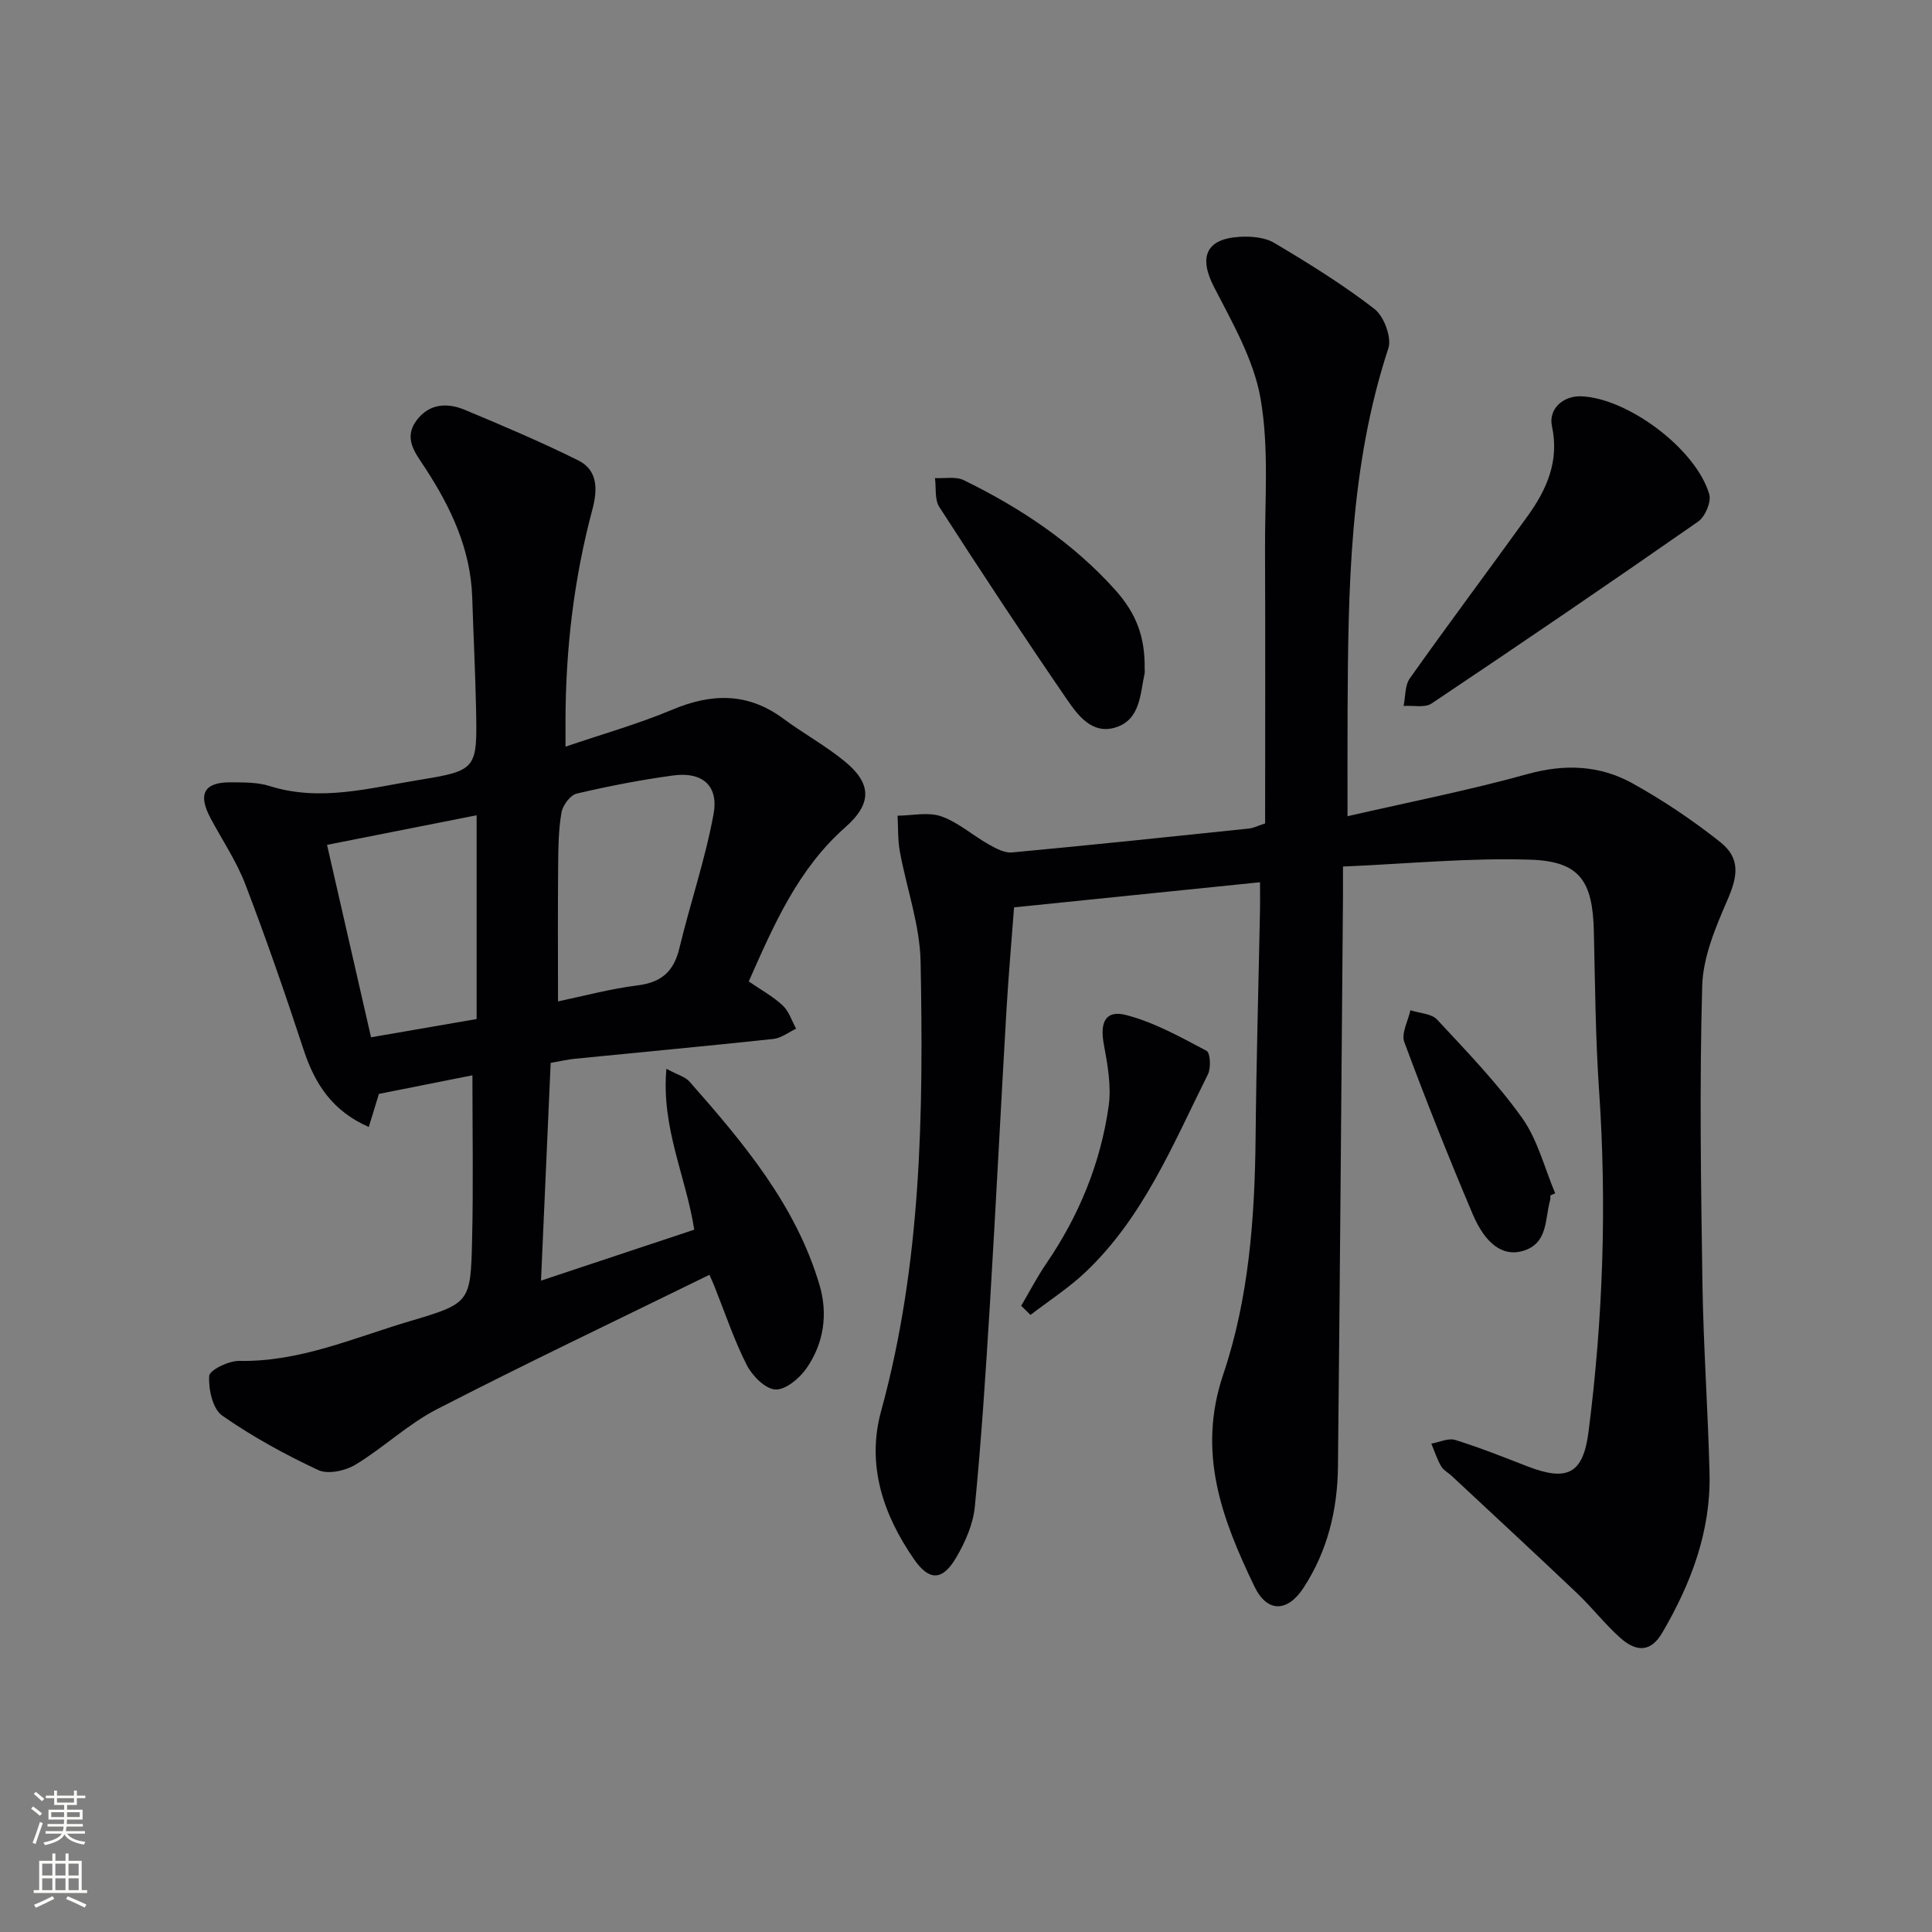 <svg enable-background="new 0 0 400 400" viewBox="0 0 400 400" xmlns="http://www.w3.org/2000/svg"><rect x="0" y="0" width="400" height="400" fill="#808080" stroke="none"/><g fill="#010103"><path d="m261.93 170.48c0-18.93.06-37.74-.02-56.55-.05-10.48.85-21.17-.92-31.38-1.4-8.07-5.84-15.74-9.68-23.21-3.11-6.06-1.68-9.86 5.25-10.3 2.4-.15 5.26.07 7.24 1.24 7.13 4.23 14.22 8.62 20.76 13.68 1.98 1.53 3.62 5.92 2.88 8.16-8.09 24.62-8.31 50.04-8.44 75.49-.03 6.77-.01 13.55-.01 21.38 12.56-2.89 25.05-5.34 37.27-8.73 7.71-2.14 14.93-1.83 21.69 1.9 6.35 3.52 12.46 7.63 18.16 12.14 4.29 3.4 3.69 7.08 1.53 12.05-2.46 5.67-5.06 11.82-5.22 17.83-.57 20.48-.26 40.98.05 61.48.2 13.13 1.15 26.25 1.47 39.38.29 12.01-3.84 22.86-9.81 33.04-2.23 3.8-5.15 4.16-8.65 1.04-3.22-2.87-5.89-6.34-9.03-9.32-8.57-8.14-17.25-16.16-25.89-24.23-.73-.68-1.73-1.19-2.2-2.01-.84-1.46-1.36-3.11-2.02-4.67 1.67-.29 3.52-1.21 4.96-.76 5.07 1.57 10.01 3.55 14.96 5.47 8.28 3.2 11.52 1.52 12.63-7.18 3.01-23.48 3.8-47.03 2.18-70.68-.75-10.95-.82-21.94-1.08-32.92-.24-10.4-2.91-14.49-13.11-14.83-12.71-.42-25.48.85-38.83 1.42 0 2.73.01 4.51 0 6.29-.33 39.3-.63 78.61-1.04 117.91-.09 8.95-2.14 17.47-7.11 25.1-3.34 5.13-7.56 5.22-10.19-.26-6.68-13.89-11.94-27.66-6.45-43.9 5.32-15.76 6.54-32.5 6.7-49.21.15-15.65.6-31.29.91-46.93.04-1.8 0-3.6 0-5.75-17.03 1.74-33.64 3.44-50.92 5.2-.53 7.08-1.17 14.32-1.59 21.56-1.17 20.09-2.17 40.19-3.39 60.28-.86 14.09-1.77 28.19-3.14 42.24-.35 3.64-2.01 7.39-3.9 10.6-2.83 4.79-5.57 4.79-8.69.29-6.41-9.26-9.87-19.54-6.82-30.66 8.39-30.56 8.78-61.79 8.18-93.06-.15-7.63-2.91-15.21-4.3-22.84-.44-2.41-.33-4.92-.47-7.39 3.03-.02 6.34-.81 9.03.13 3.52 1.23 6.5 3.93 9.82 5.8 1.47.83 3.27 1.82 4.82 1.68 16.37-1.52 32.73-3.24 49.08-4.95.83-.07 1.6-.48 3.35-1.06z"/><path d="m97.81 222.63c-6.02 1.2-12.46 2.48-19.36 3.85-.5 1.62-1.2 3.93-2.1 6.85-7.56-3.32-11.17-8.93-13.49-15.99-3.77-11.49-7.73-22.92-12.05-34.21-1.82-4.77-4.75-9.12-7.18-13.66-2.74-5.11-1.4-7.56 4.26-7.5 2.64.03 5.43-.02 7.9.76 10.51 3.33 20.76.4 30.97-1.25 12.05-1.95 12.05-2.29 11.8-14.83-.16-7.65-.55-15.3-.79-22.94-.32-10.01-4.41-18.63-9.74-26.81-1.99-3.05-4.62-6.11-1.75-9.91 2.6-3.45 6.31-3.65 9.92-2.15 7.93 3.31 15.85 6.67 23.54 10.49 4.13 2.05 3.96 6.21 2.91 10.14-3.85 14.38-5.55 29.02-5.57 43.88v5.24c7.77-2.65 15.12-4.72 22.09-7.65 8.16-3.43 15.65-3.59 22.98 1.83 4.14 3.06 8.7 5.57 12.68 8.81 5.67 4.62 5.76 8.78.19 13.69-9.83 8.67-14.81 20.22-20 31.93 2.49 1.71 5 3.08 7.03 4.97 1.3 1.21 1.88 3.18 2.78 4.81-1.56.73-3.07 1.94-4.69 2.12-13.71 1.47-27.44 2.74-41.17 4.11-1.48.15-2.94.5-4.96.85-.65 14.76-1.31 29.49-2 45.08 10.93-3.63 21.36-7.1 31.73-10.55-1.73-11.06-6.86-21.09-5.77-33.31 2.35 1.27 3.9 1.66 4.78 2.65 11.14 12.65 22.01 25.52 26.92 42.11 1.78 6.01.9 12.05-2.67 17.22-1.45 2.09-4.36 4.54-6.47 4.42-2.12-.12-4.8-2.85-5.94-5.1-2.62-5.16-4.46-10.72-6.62-16.12-.36-.9-.76-1.79-1.08-2.53-18.97 9.3-37.86 18.28-56.44 27.84-6 3.09-11.06 7.97-16.88 11.49-2.09 1.26-5.68 2.04-7.68 1.1-6.9-3.23-13.66-6.92-19.89-11.28-1.97-1.38-2.86-5.46-2.69-8.21.07-1.21 4.04-3.15 6.21-3.11 12.49.25 23.68-4.77 35.25-8.2 12.53-3.71 12.67-3.83 12.97-16.79.27-11.12.07-22.24.07-34.14zm17.72-15.3c5.22-1.09 10.81-2.61 16.5-3.32 4.93-.62 7.47-2.89 8.62-7.66 2.24-9.31 5.37-18.44 7.09-27.83 1.08-5.91-2.4-8.78-8.35-7.97-6.72.91-13.4 2.21-20 3.76-1.32.31-2.88 2.42-3.14 3.9-.62 3.57-.66 7.26-.69 10.9-.09 9.24-.03 18.48-.03 28.22zm-47.82-32.41c3.01 13.17 6.03 26.4 9.11 39.84 7.96-1.37 14.92-2.58 21.86-3.78 0-14.36 0-28.09 0-42.19-10.19 2.02-20.06 3.97-30.97 6.13z"/><path d="m327.33 82.05c9.61.33 23.79 10.86 26.55 20.27.46 1.58-.84 4.65-2.29 5.66-18.27 12.74-36.68 25.28-55.19 37.67-1.41.95-3.84.37-5.8.51.4-1.93.25-4.26 1.3-5.73 7.99-11.27 16.27-22.33 24.35-33.54 3.98-5.53 6.62-11.4 5.07-18.63-.78-3.59 2.31-6.33 6.01-6.21z"/><path d="m236.99 138.43c-.01.33.06.68-.01 1-.94 4.32-.88 9.58-6.02 11.18-4.83 1.5-7.78-2.48-10.06-5.8-9.02-13.14-17.79-26.46-26.43-39.85-.99-1.54-.63-3.96-.89-5.98 2.01.11 4.31-.38 5.97.44 11.73 5.74 22.5 12.88 31.31 22.68 4.37 4.86 6.22 9.71 6.13 16.33z"/><path d="m211.43 270.35c1.72-2.92 3.28-5.95 5.19-8.74 6.78-9.91 11.25-20.79 12.92-32.63.58-4.14-.23-8.59-1.01-12.79-.84-4.58.36-7.16 4.7-6.02 5.79 1.52 11.22 4.56 16.57 7.39.78.41.95 3.54.29 4.86-7.2 14.41-13.32 29.55-25.33 40.94-3.48 3.3-7.59 5.94-11.41 8.88-.64-.63-1.28-1.26-1.92-1.89z"/><path d="m320.99 247.5c-.02.33.02.68-.06.99-1.11 3.99-.38 9.1-5.84 10.56-3.92 1.05-7.54-1.42-10.2-7.71-4.98-11.75-9.7-23.62-14.14-35.58-.67-1.8.78-4.38 1.26-6.6 1.88.62 4.36.68 5.54 1.95 6.1 6.56 12.39 13.07 17.58 20.34 3.23 4.53 4.64 10.37 6.86 15.62-.33.14-.67.29-1 .43z"/></g><path d="m6.44 374.46.42-.45c.65.47 1.27.95 1.85 1.44l-.45.49c-.65-.56-1.25-1.06-1.82-1.48m.93 7.33-.63-.26c.55-1.36 1.05-2.8 1.53-4.33.19.1.38.19.59.27-.47 1.29-.96 2.73-1.49 4.32m-.38-10.38.44-.42c.43.34 1.01.82 1.74 1.44l-.49.49c-.53-.51-1.09-1.01-1.69-1.51m2.5.35h1.72v-1.04h.59v1.04h3.52v-1.04h.59v1.04h1.75v.53h-1.75v1.42h-2.03v.97h3.22v2.03h-3.24c0 .35-.01.66-.03.93h3.32v.53h-3.37c-.03.27-.08.58-.15.94h3.96v.53h-3.71c.67.92 1.93 1.48 3.79 1.68-.13.24-.23.44-.29.59-2.13-.38-3.48-1.08-4.04-2.12-.43.97-1.77 1.72-4.03 2.23-.09-.19-.2-.37-.33-.55 2.1-.42 3.37-1.03 3.81-1.83h-3.36v-.53h3.58c.08-.29.13-.61.16-.94h-3.33v-.53h3.39c.02-.27.04-.58.04-.93h-3.23v-2.03h3.25v-.97h-2.07v-1.42h-1.73zm1.12 3.44v1h2.65c.01-.3.02-.44.01-.4v-.25-.35zm1.19-2h3.52v-.91h-3.52zm4.71 2h-2.63v.59c0 .15-.01.28-.01.4h2.64z" fill="#fbfcfa"/><path d="m13.56 383.74h.63v1.52h2.72v6.07h1.13v.6h-11.06v-.6h1.13v-6.07h2.73v-1.52h.63v1.52h2.1v-1.52zm-2.69 8.83.38.56c-1.24.63-2.53 1.25-3.85 1.85-.1-.21-.21-.42-.34-.63 1.37-.55 2.63-1.15 3.81-1.78m-2.13-4.27h2.1v-2.45h-2.1zm0 3.04h2.1v-2.46h-2.1zm2.72-3.04h2.1v-2.45h-2.1zm0 3.04h2.1v-2.46h-2.1zm6.07 3.6c-1.41-.71-2.7-1.3-3.86-1.78l.35-.56c1.45.62 2.75 1.19 3.88 1.72zm-1.25-9.09h-2.1v2.45h2.1zm-2.09 5.49h2.1v-2.46h-2.1z" fill="#fbfcfa"/></svg>